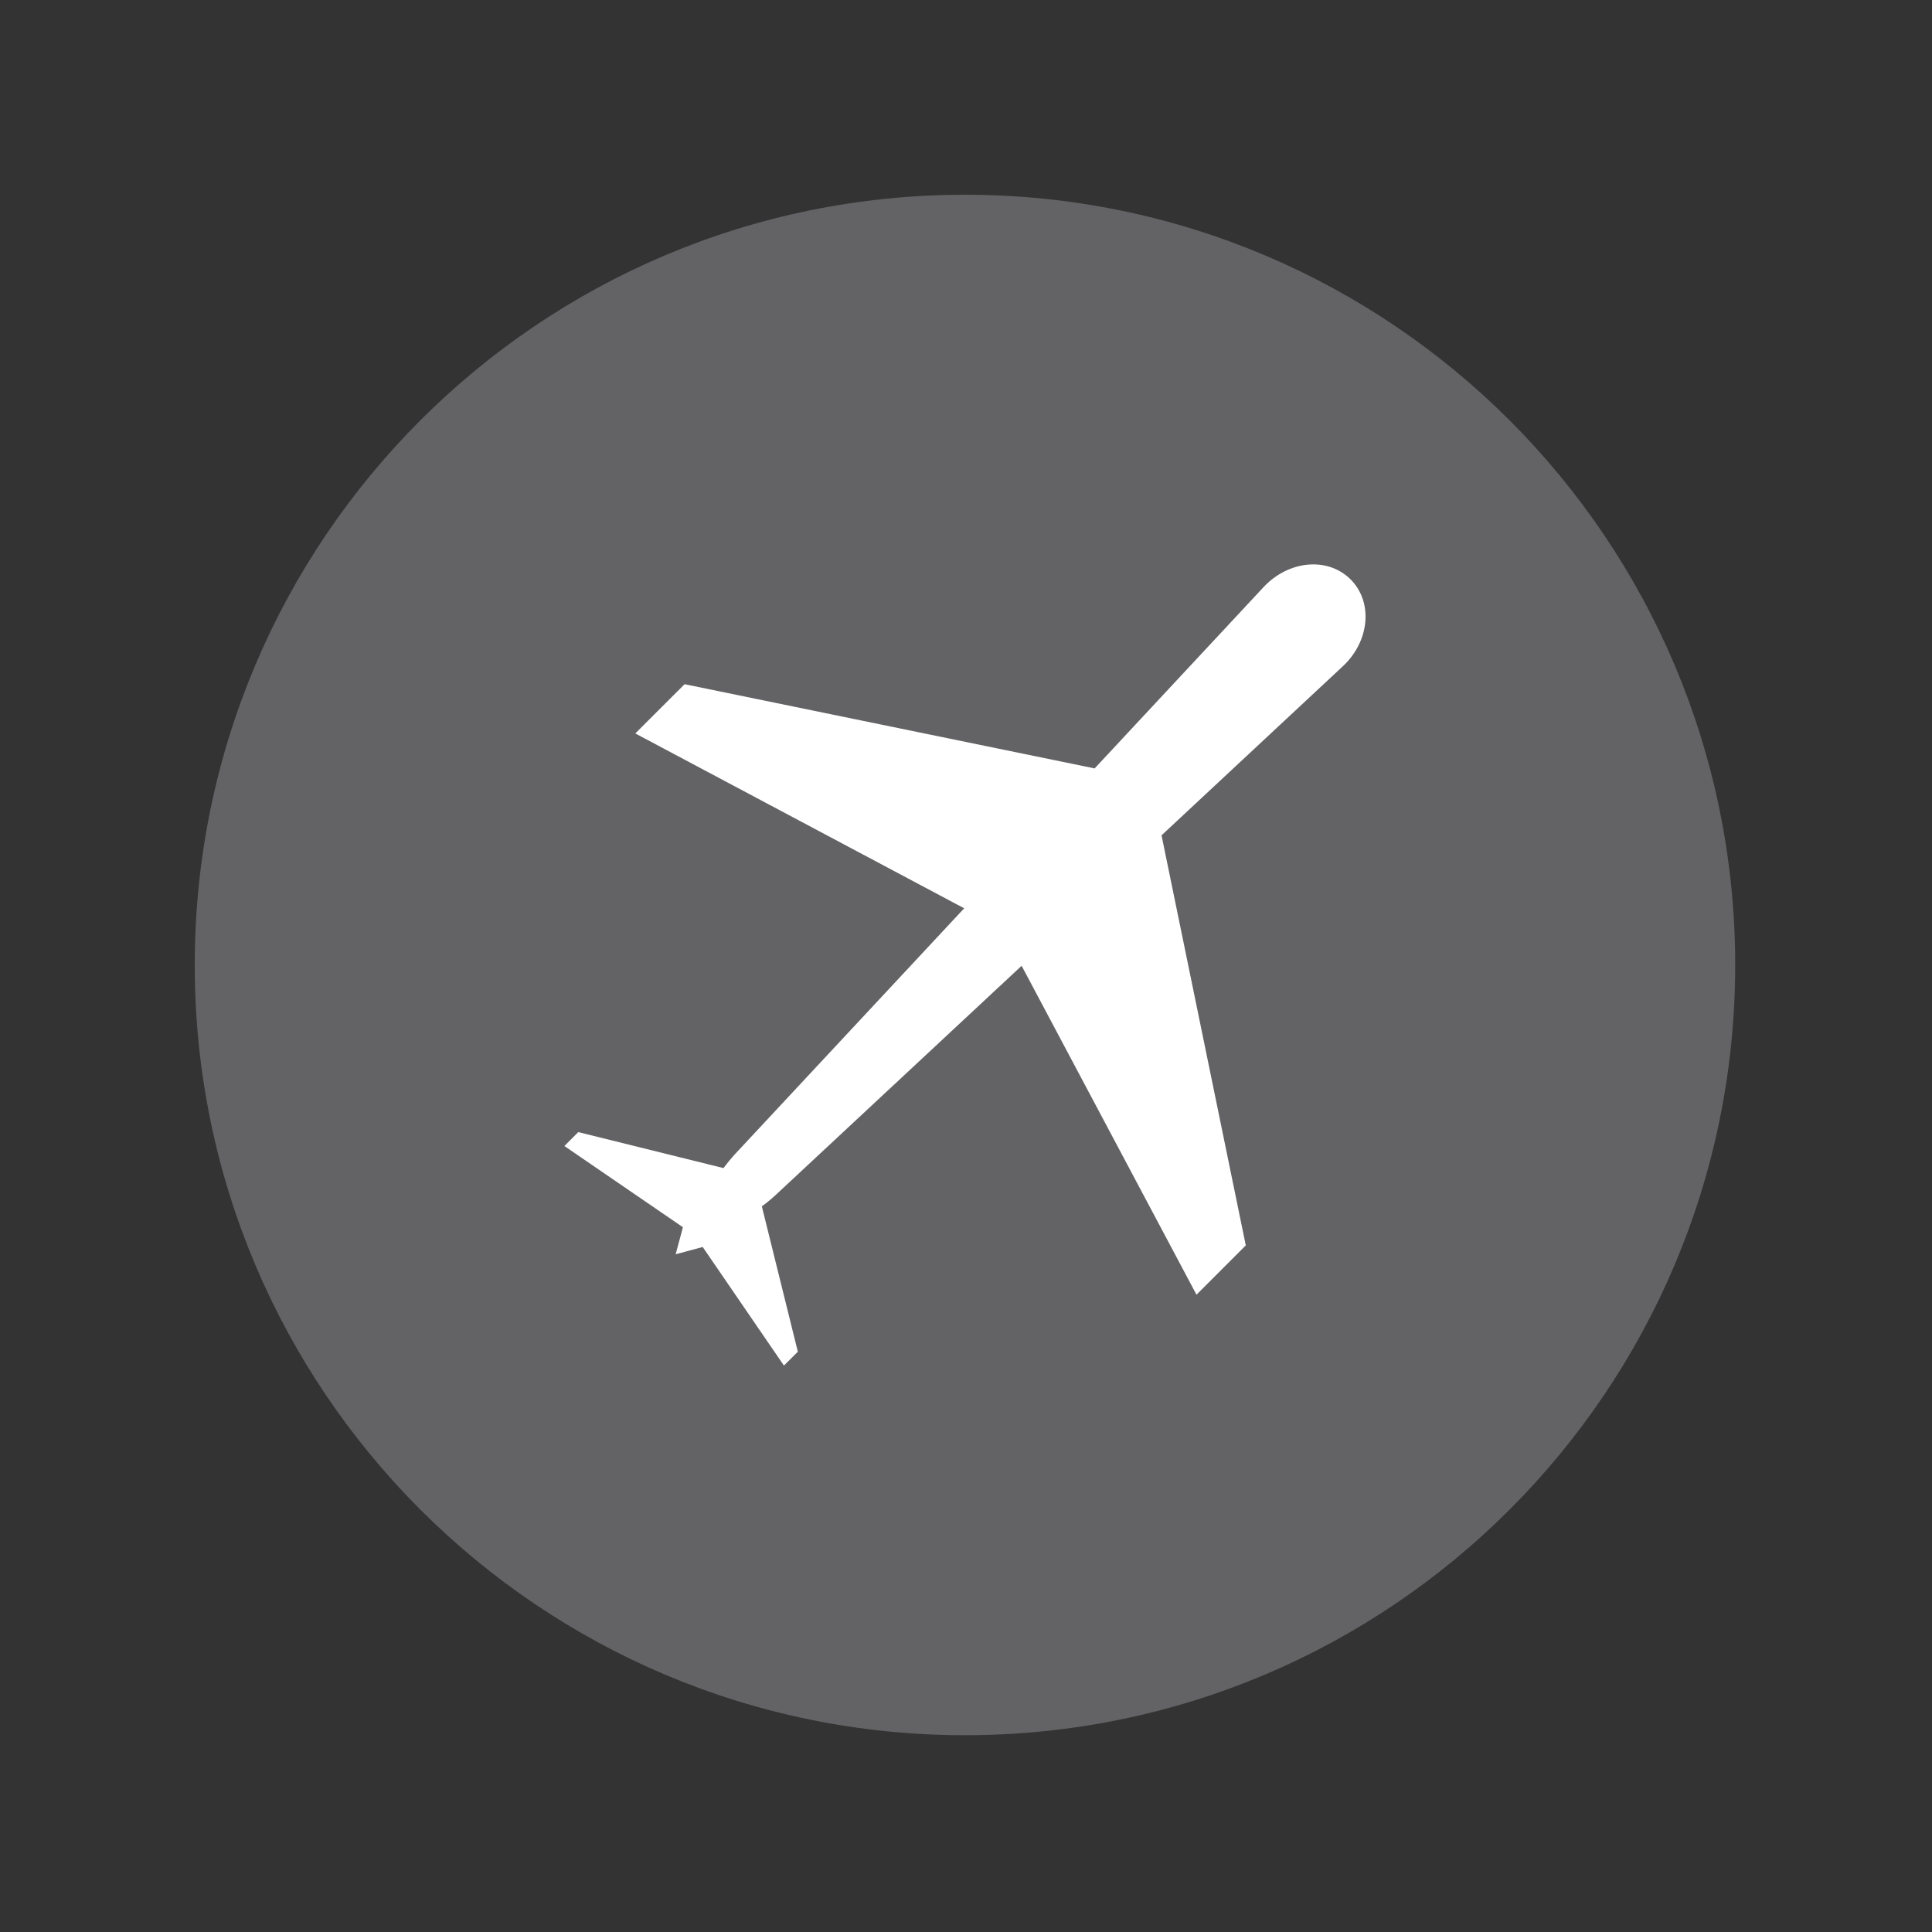 <svg xmlns="http://www.w3.org/2000/svg" version="1.1" xmlns:xlink="http://www.w3.org/1999/xlink" xmlns:svgjs="http://svgjs.dev/svgjs" width="128" height="128" viewBox="0 0 128 128"><rect x="0" y="0" width="128" height="128" fill="#333333" stroke="none"/><g transform="matrix(0.805,0,0,0.805,12.412,12.815)"><svg viewBox="0 0 98 98" data-background-color="#ffffff" preserveAspectRatio="xMidYMid meet" height="127" width="128" xmlns="http://www.w3.org/2000/svg" xmlns:xlink="http://www.w3.org/1999/xlink"><g id="tight-bounds" transform="matrix(1,0,0,1,0.084,0.084)"><svg viewBox="0 0 97.832 97.832" height="97.832" width="97.832"><g><svg></svg></g><g><svg viewBox="0 0 97.832 97.832" height="97.832" width="97.832"><g><path d="M0 48.916c0-27.016 21.9-48.916 48.916-48.916 27.016 0 48.916 21.9 48.916 48.916 0 27.016-21.9 48.916-48.916 48.916-27.016 0-48.916-21.9-48.916-48.916zM48.916 93.244c24.481 0 44.328-19.846 44.328-44.328 0-24.481-19.846-44.328-44.328-44.328-24.481 0-44.328 19.846-44.328 44.328 0 24.481 19.846 44.328 44.328 44.328z" data-fill-palette-color="tertiary" fill="#636365" stroke="transparent"></path><ellipse rx="46.959" ry="46.959" cx="48.916" cy="48.916" fill="#636365" stroke="transparent" stroke-width="0" fill-opacity="1" data-fill-palette-color="tertiary"></ellipse></g><g transform="matrix(1,0,0,1,23.475,23.476)"><svg viewBox="0 0 50.881 50.881" height="50.881" width="50.881"><g><svg viewBox="0 0 50.881 50.881" height="50.881" width="50.881"><g><svg viewBox="0 0 50.881 50.881" height="50.881" width="50.881"><g><svg viewBox="0 0 50.881 50.881" height="50.881" width="50.881"><g><svg viewBox="0 0 50.881 50.881" height="50.881" width="50.881"><g><svg viewBox="0 0 50.881 50.881" height="50.881" width="50.881"><g><svg xmlns="http://www.w3.org/2000/svg" xmlns:xlink="http://www.w3.org/1999/xlink" version="1.1" x="0" y="0" viewBox="7.63 5.865 88.152 88.151" enable-background="new 0 0 100 100" xml:space="preserve" height="50.881" width="50.881" class="icon-icon-0" data-fill-palette-color="quaternary" id="icon-0"><path d="M84.553 8.371l-18.58 19.941-45.116-9.266-5.423 5.418 36.186 19.239L26.414 70.741c-0.477 0.52-0.892 1.03-1.274 1.547l-15.982-3.96-1.528 1.53 13.043 8.936-0.798 2.974 2.975-0.797 8.937 13.045 1.53-1.525-3.961-15.993c0.516-0.378 1.032-0.792 1.539-1.267l27.045-25.202 19.24 36.19 5.424-5.427-9.27-45.118 19.936-18.59c2.975-2.764 3.363-7.069 0.865-9.569C91.635 5.014 87.324 5.402 84.553 8.371z" fill="#ffffff" data-fill-palette-color="quaternary"></path></svg></g></svg></g></svg></g></svg></g></svg></g><g></g></svg></g></svg></g></svg></g><defs></defs></svg><rect width="97.832" height="97.832" fill="none" stroke="none" visibility="hidden"></rect></g></svg></g></svg>